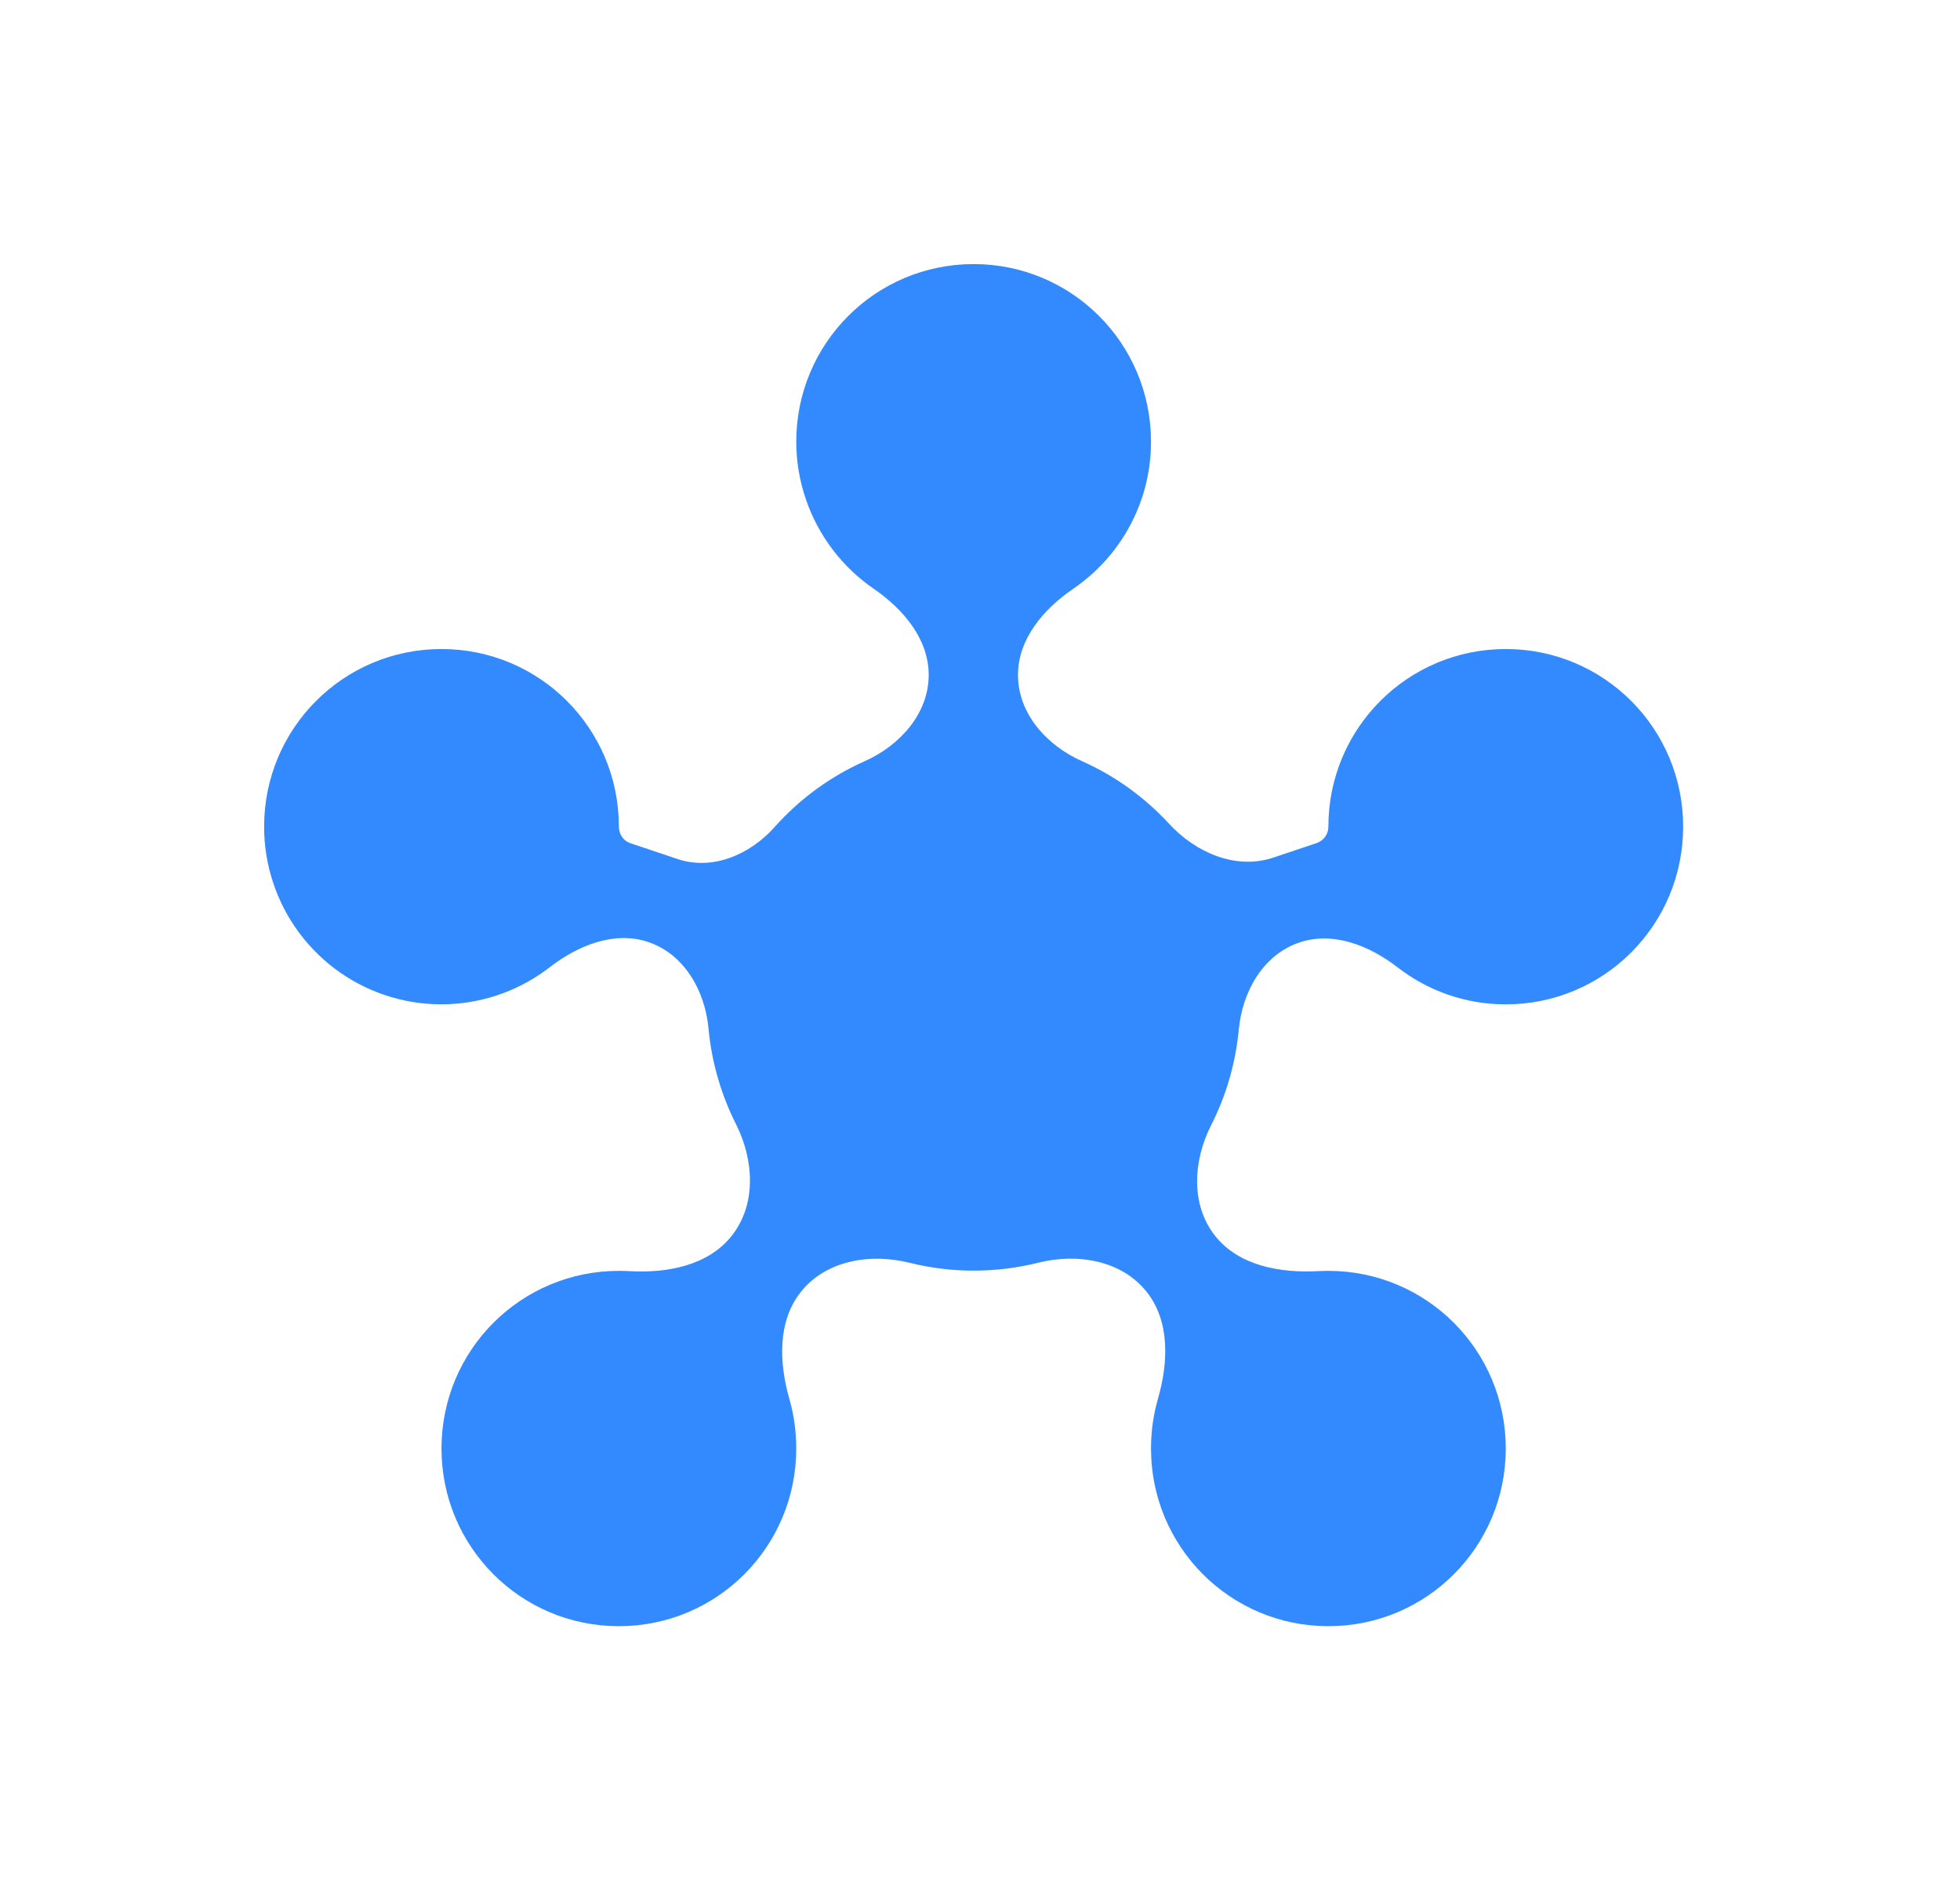 <svg width="141" height="136" viewBox="0 0 141 136" fill="none" xmlns="http://www.w3.org/2000/svg">
<g filter="url(#filter0_d_1444_153)">
<path d="M56.623 84.934C54.922 87.059 55.041 90.048 55.789 92.665C56.111 93.789 56.281 94.98 56.281 96.217C56.281 103.29 50.582 109 43.521 109C36.46 109 30.76 103.29 30.76 96.217C30.76 89.144 36.46 83.435 43.521 83.435C43.778 83.435 44.033 83.442 44.286 83.456C47.002 83.611 49.937 83.053 51.63 80.924V80.924C53.433 78.657 53.243 75.454 51.94 72.867C51.423 71.841 50.998 70.769 50.672 69.66C50.318 68.46 50.083 67.232 49.968 65.994C49.717 63.273 48.22 60.643 45.63 59.774V59.774C43.19 58.955 40.574 60.021 38.539 61.596C37.535 62.373 36.414 63 35.21 63.451C32.628 64.417 29.803 64.519 27.158 63.742C24.513 62.964 22.191 61.349 20.54 59.138C18.889 56.927 17.998 54.239 18 51.478C18 44.405 23.7 38.696 30.76 38.696C37.821 38.696 43.521 44.405 43.521 51.478V51.478C43.521 51.998 43.836 52.493 44.328 52.658L47.751 53.807C50.266 54.651 52.965 53.481 54.728 51.499C55.647 50.467 56.678 49.535 57.805 48.721C58.869 47.953 60.006 47.3 61.196 46.77C63.742 45.637 65.809 43.342 65.809 40.556V40.556C65.809 37.976 63.981 35.822 61.855 34.36C60.755 33.604 59.771 32.675 58.946 31.601C57.223 29.359 56.287 26.611 56.281 23.783C56.281 16.71 61.981 11 69.042 11C76.102 11 81.802 16.71 81.802 23.783C81.802 28.191 79.573 32.063 76.195 34.37C74.063 35.825 72.232 37.98 72.232 40.56V40.56C72.232 43.343 74.299 45.634 76.842 46.766C79.223 47.826 81.345 49.362 83.088 51.254C85.016 53.345 87.908 54.606 90.605 53.701L93.714 52.658C94.221 52.488 94.562 52.013 94.562 51.478V51.478C94.562 44.405 100.262 38.696 107.323 38.696C114.384 38.696 120.083 44.405 120.083 51.478C120.083 58.551 114.384 64.261 107.323 64.261C104.381 64.261 101.693 63.263 99.542 61.599C97.516 60.032 94.912 58.991 92.484 59.806V59.806C89.877 60.681 88.373 63.33 88.117 66.068C88.002 67.297 87.769 68.515 87.418 69.705C87.086 70.83 86.653 71.918 86.125 72.957C84.828 75.514 84.638 78.684 86.422 80.928V80.928C88.126 83.07 91.102 83.604 93.834 83.454C94.075 83.441 94.317 83.435 94.562 83.435C101.623 83.435 107.323 89.144 107.323 96.217C107.323 103.29 101.623 109 94.562 109C87.502 109 81.802 103.29 81.802 96.217C81.802 94.972 81.975 93.773 82.301 92.642C83.051 90.038 83.174 87.064 81.487 84.942V84.942C79.681 82.672 76.507 82.145 73.692 82.848C70.66 83.605 67.475 83.612 64.434 82.854C61.617 82.152 58.438 82.668 56.623 84.934V84.934Z" fill="#338AFF"/>
</g>
<defs>
<filter id="filter0_d_1444_153" x="0" y="0" width="140.083" height="136" filterUnits="userSpaceOnUse" color-interpolation-filters="sRGB">
<feFlood flood-opacity="0" result="BackgroundImageFix"/>
<feColorMatrix in="SourceAlpha" type="matrix" values="0 0 0 0 0 0 0 0 0 0 0 0 0 0 0 0 0 0 127 0" result="hardAlpha"/>
<feOffset dx="1" dy="8"/>
<feGaussianBlur stdDeviation="9.5"/>
<feComposite in2="hardAlpha" operator="out"/>
<feColorMatrix type="matrix" values="0 0 0 0 0.092 0 0 0 0 0.509 0 0 0 0 1 0 0 0 0.25 0"/>
<feBlend mode="normal" in2="BackgroundImageFix" result="effect1_dropShadow_1444_153"/>
<feBlend mode="normal" in="SourceGraphic" in2="effect1_dropShadow_1444_153" result="shape"/>
</filter>
</defs>
</svg>
